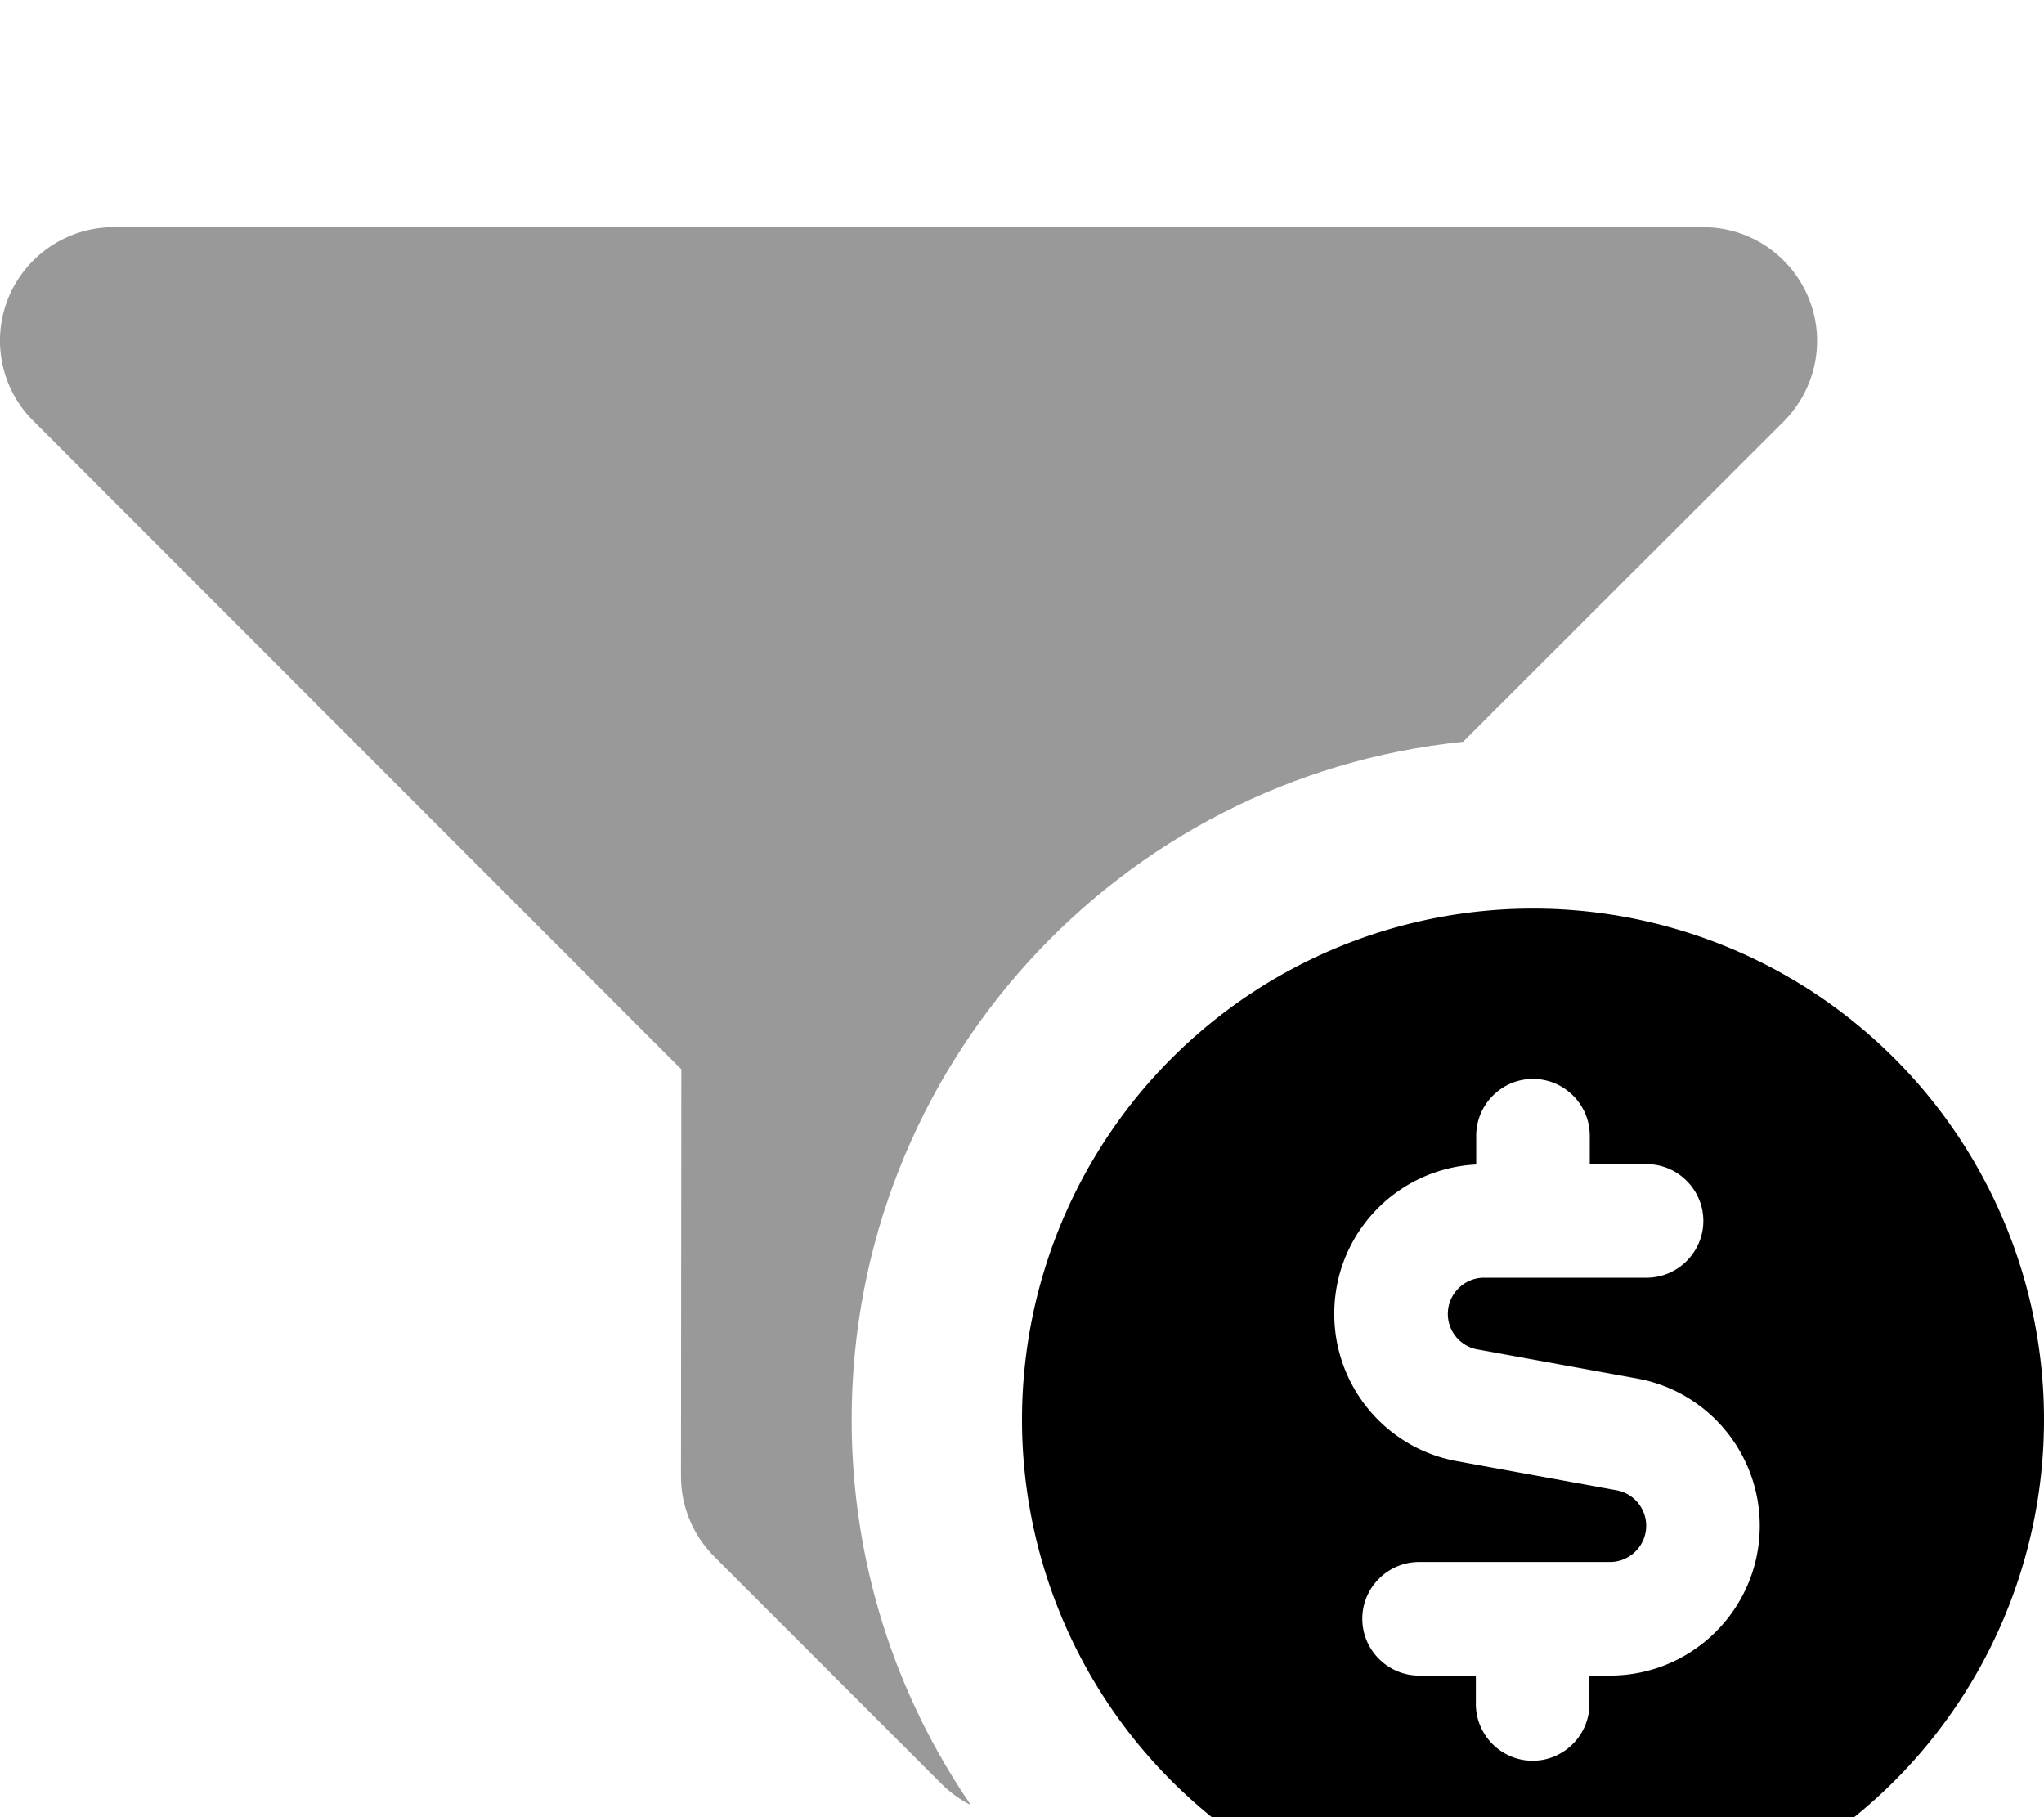 <svg xmlns="http://www.w3.org/2000/svg" viewBox="0 0 576 512"><!--! Font Awesome Pro 7.0.1 by @fontawesome - https://fontawesome.com License - https://fontawesome.com/license (Commercial License) Copyright 2025 Fonticons, Inc. --><path style="fill:currentColor;opacity:.4" d="M2.4 83.8C7.4 71.8 19.1 64 32 64l448 0c12.9 0 24.6 7.8 29.6 19.8s2.2 25.7-6.9 34.9L412.3 209c-96.8 9.9-172.3 91.6-172.3 191 0 40.3 12.4 77.7 33.6 108.6-3-1.5-5.8-3.5-8.3-6l-64-64c-6-6-9.4-14.1-9.4-22.6L192 301.3 9.4 118.6C.2 109.5-2.5 95.7 2.4 83.8z"/><path style="fill:currentColor;opacity:1" d="M432 544a144 144 0 1 0 0-288 144 144 0 1 0 0 288zm0-240c8.8 0 16 7.2 16 16l0 8 16 0c8.8 0 16 7.2 16 16s-7.2 16-16 16l-45.8 0c-5.6 0-10.2 4.6-10.2 10.2 0 4.9 3.5 9.1 8.3 10l45 8.2c20 3.6 34.6 21.1 34.6 41.5 0 23.3-18.9 42.2-42.2 42.2l-5.8 0 0 8c0 8.8-7.2 16-16 16s-16-7.2-16-16l0-8-16 0c-8.8 0-16-7.2-16-16s7.2-16 16-16l53.8 0c5.6 0 10.2-4.6 10.2-10.2 0-4.9-3.5-9.1-8.3-10l-45-8.2c-20-3.6-34.6-21.1-34.6-41.5 0-22.6 17.7-41 40-42.1l0-8.1c0-8.8 7.2-16 16-16z"/></svg>